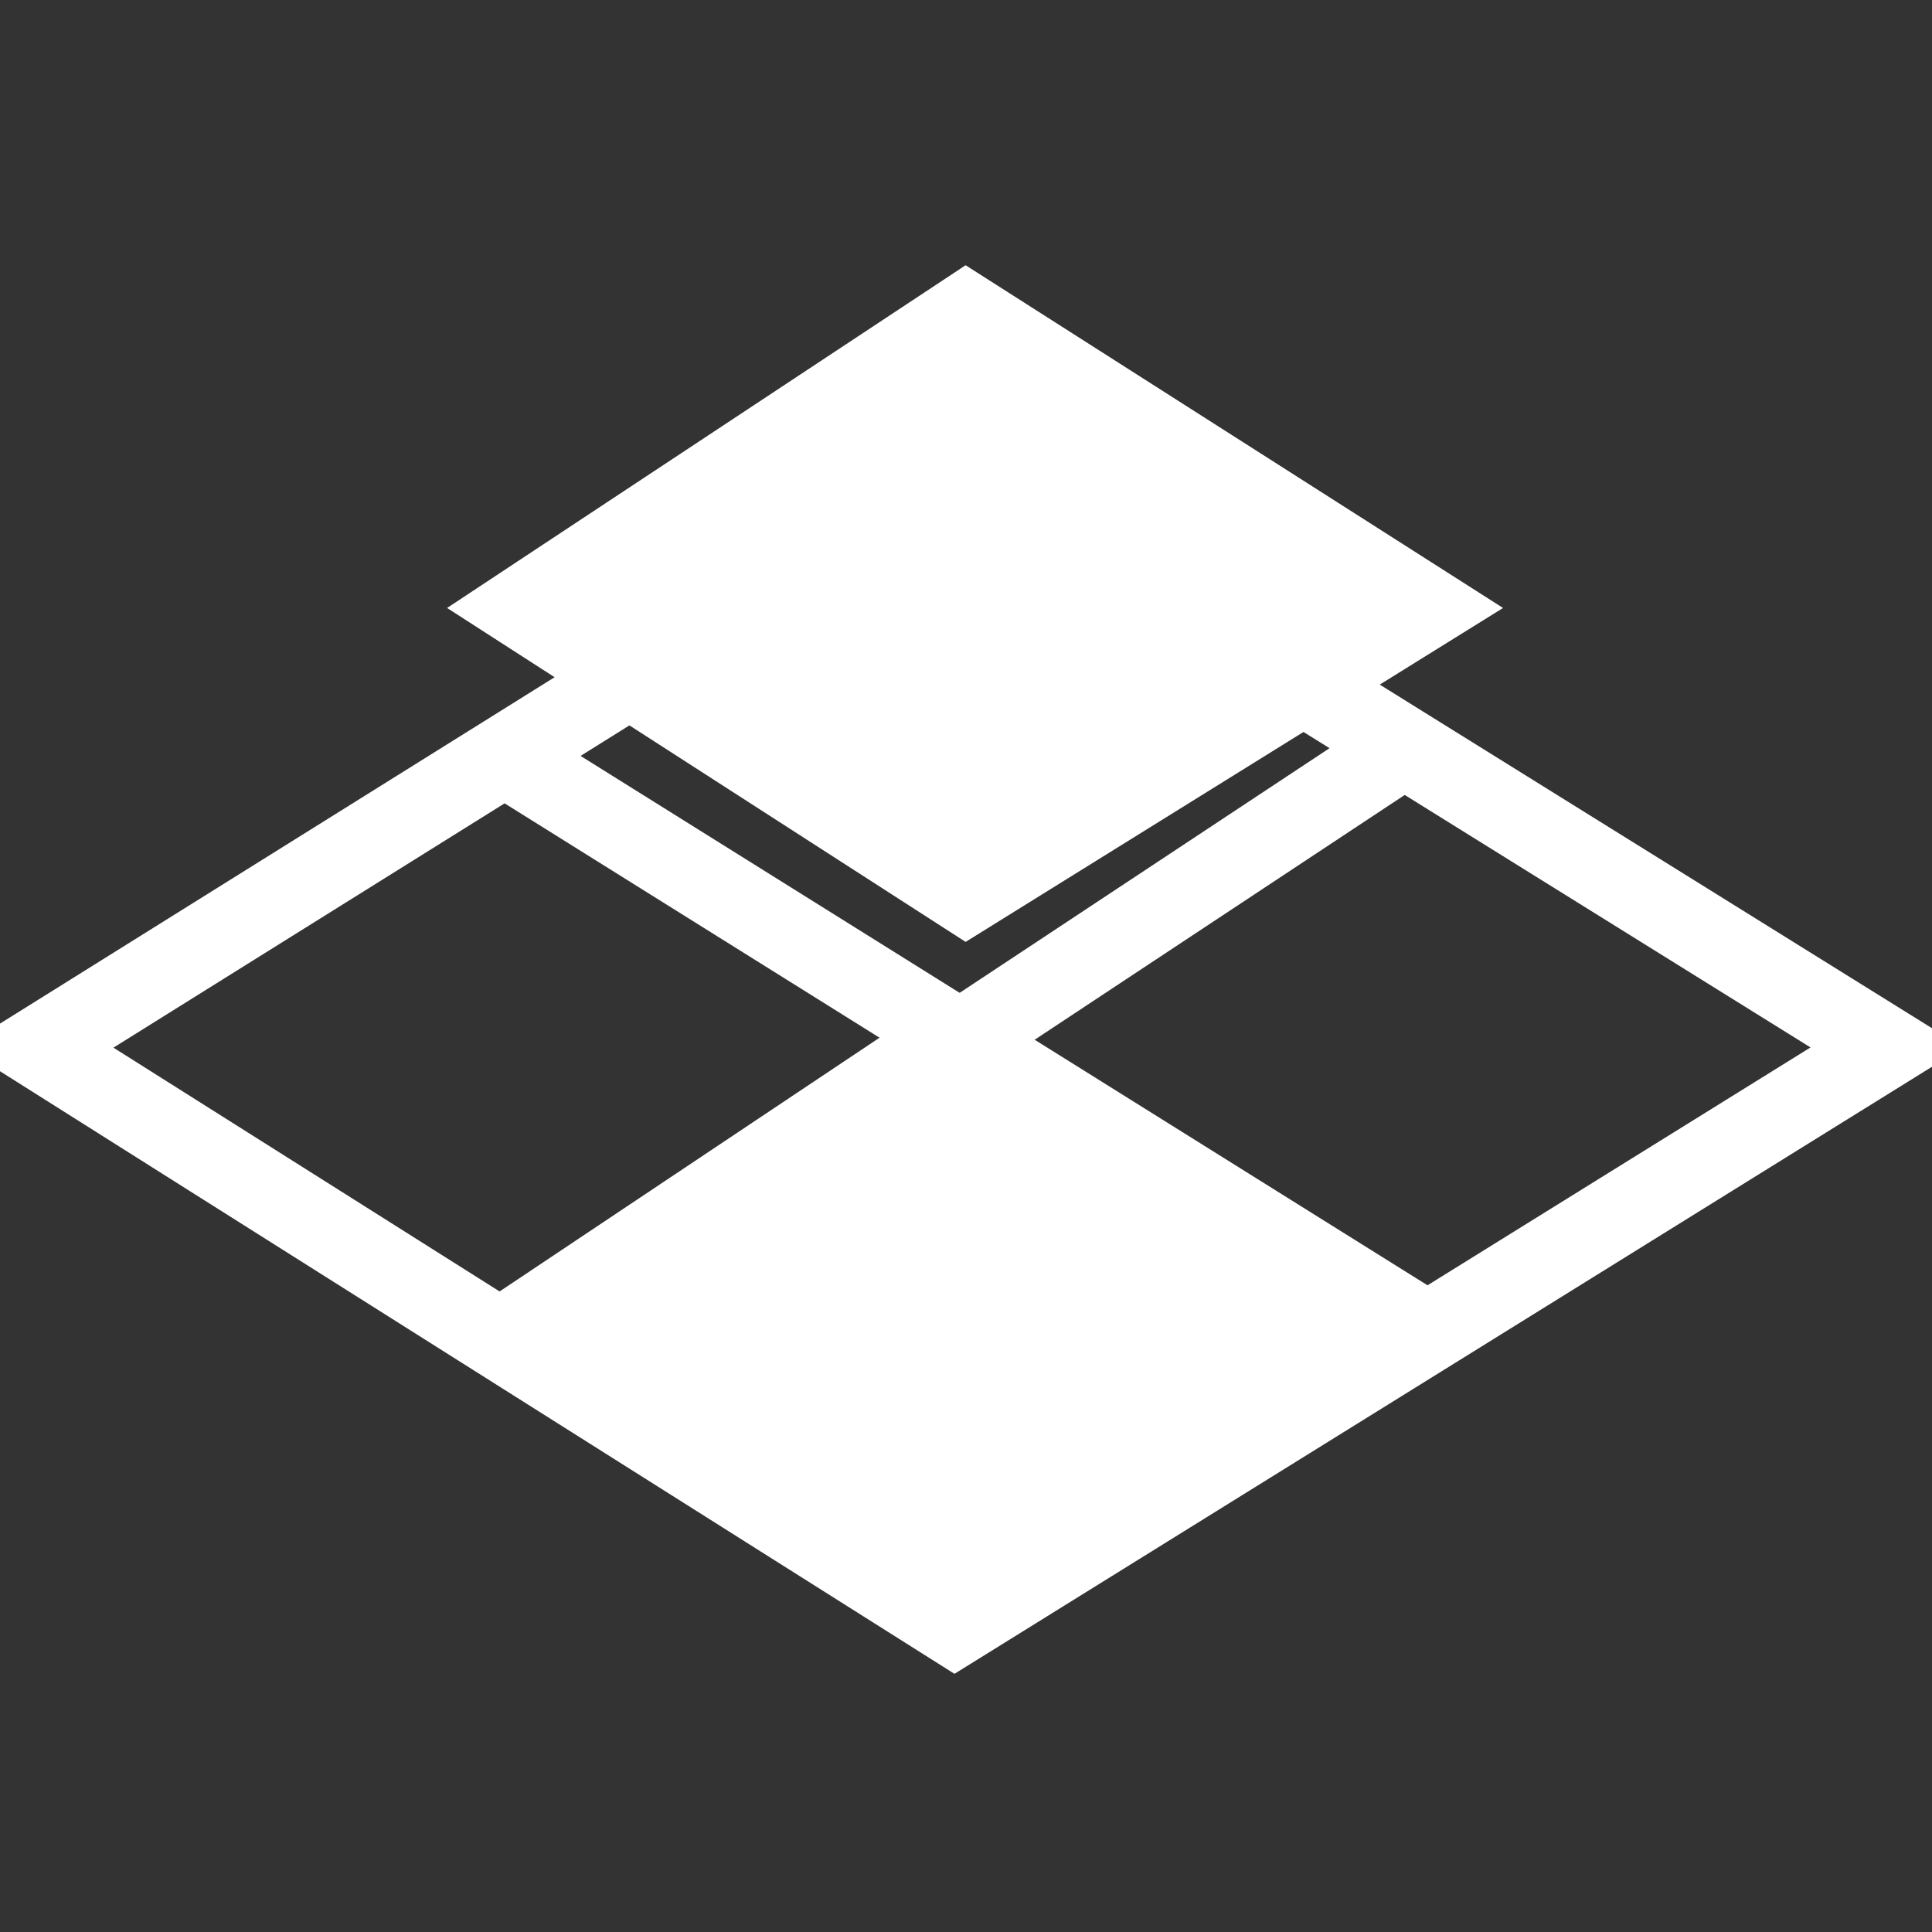 <svg width="24" height="24" viewBox="0 0 24 24" fill="none" xmlns="http://www.w3.org/2000/svg">
<rect x="0" y="0" width="24" height="24" fill="#333333" stroke="none"/>
<g clip-path="url(#clip0)">
<path d="M6.469 7.547L12 11.109L17.733 7.547L12 3.891L6.469 7.547Z" fill="white" stroke="white" stroke-miterlimit="10"/>
<path d="M6.675 16.331L11.7 12.975L17.232 16.336L12.202 19.58L6.675 16.331Z" fill="white" stroke="white" stroke-miterlimit="10"/>
<path d="M7.823 8.419L0.469 13.012L11.859 20.203L23.438 13.012L16.191 8.503" stroke="white" stroke-miterlimit="10"/>
<path d="M6.267 16.673L17.442 9.281" stroke="white" stroke-miterlimit="10"/>
<path d="M6.267 9.389L17.733 16.556" stroke="white" stroke-miterlimit="10"/>
</g>
<defs>
<clipPath id="clip0">
<rect width="24" height="24" fill="white"/>
</clipPath>
</defs>
</svg>
